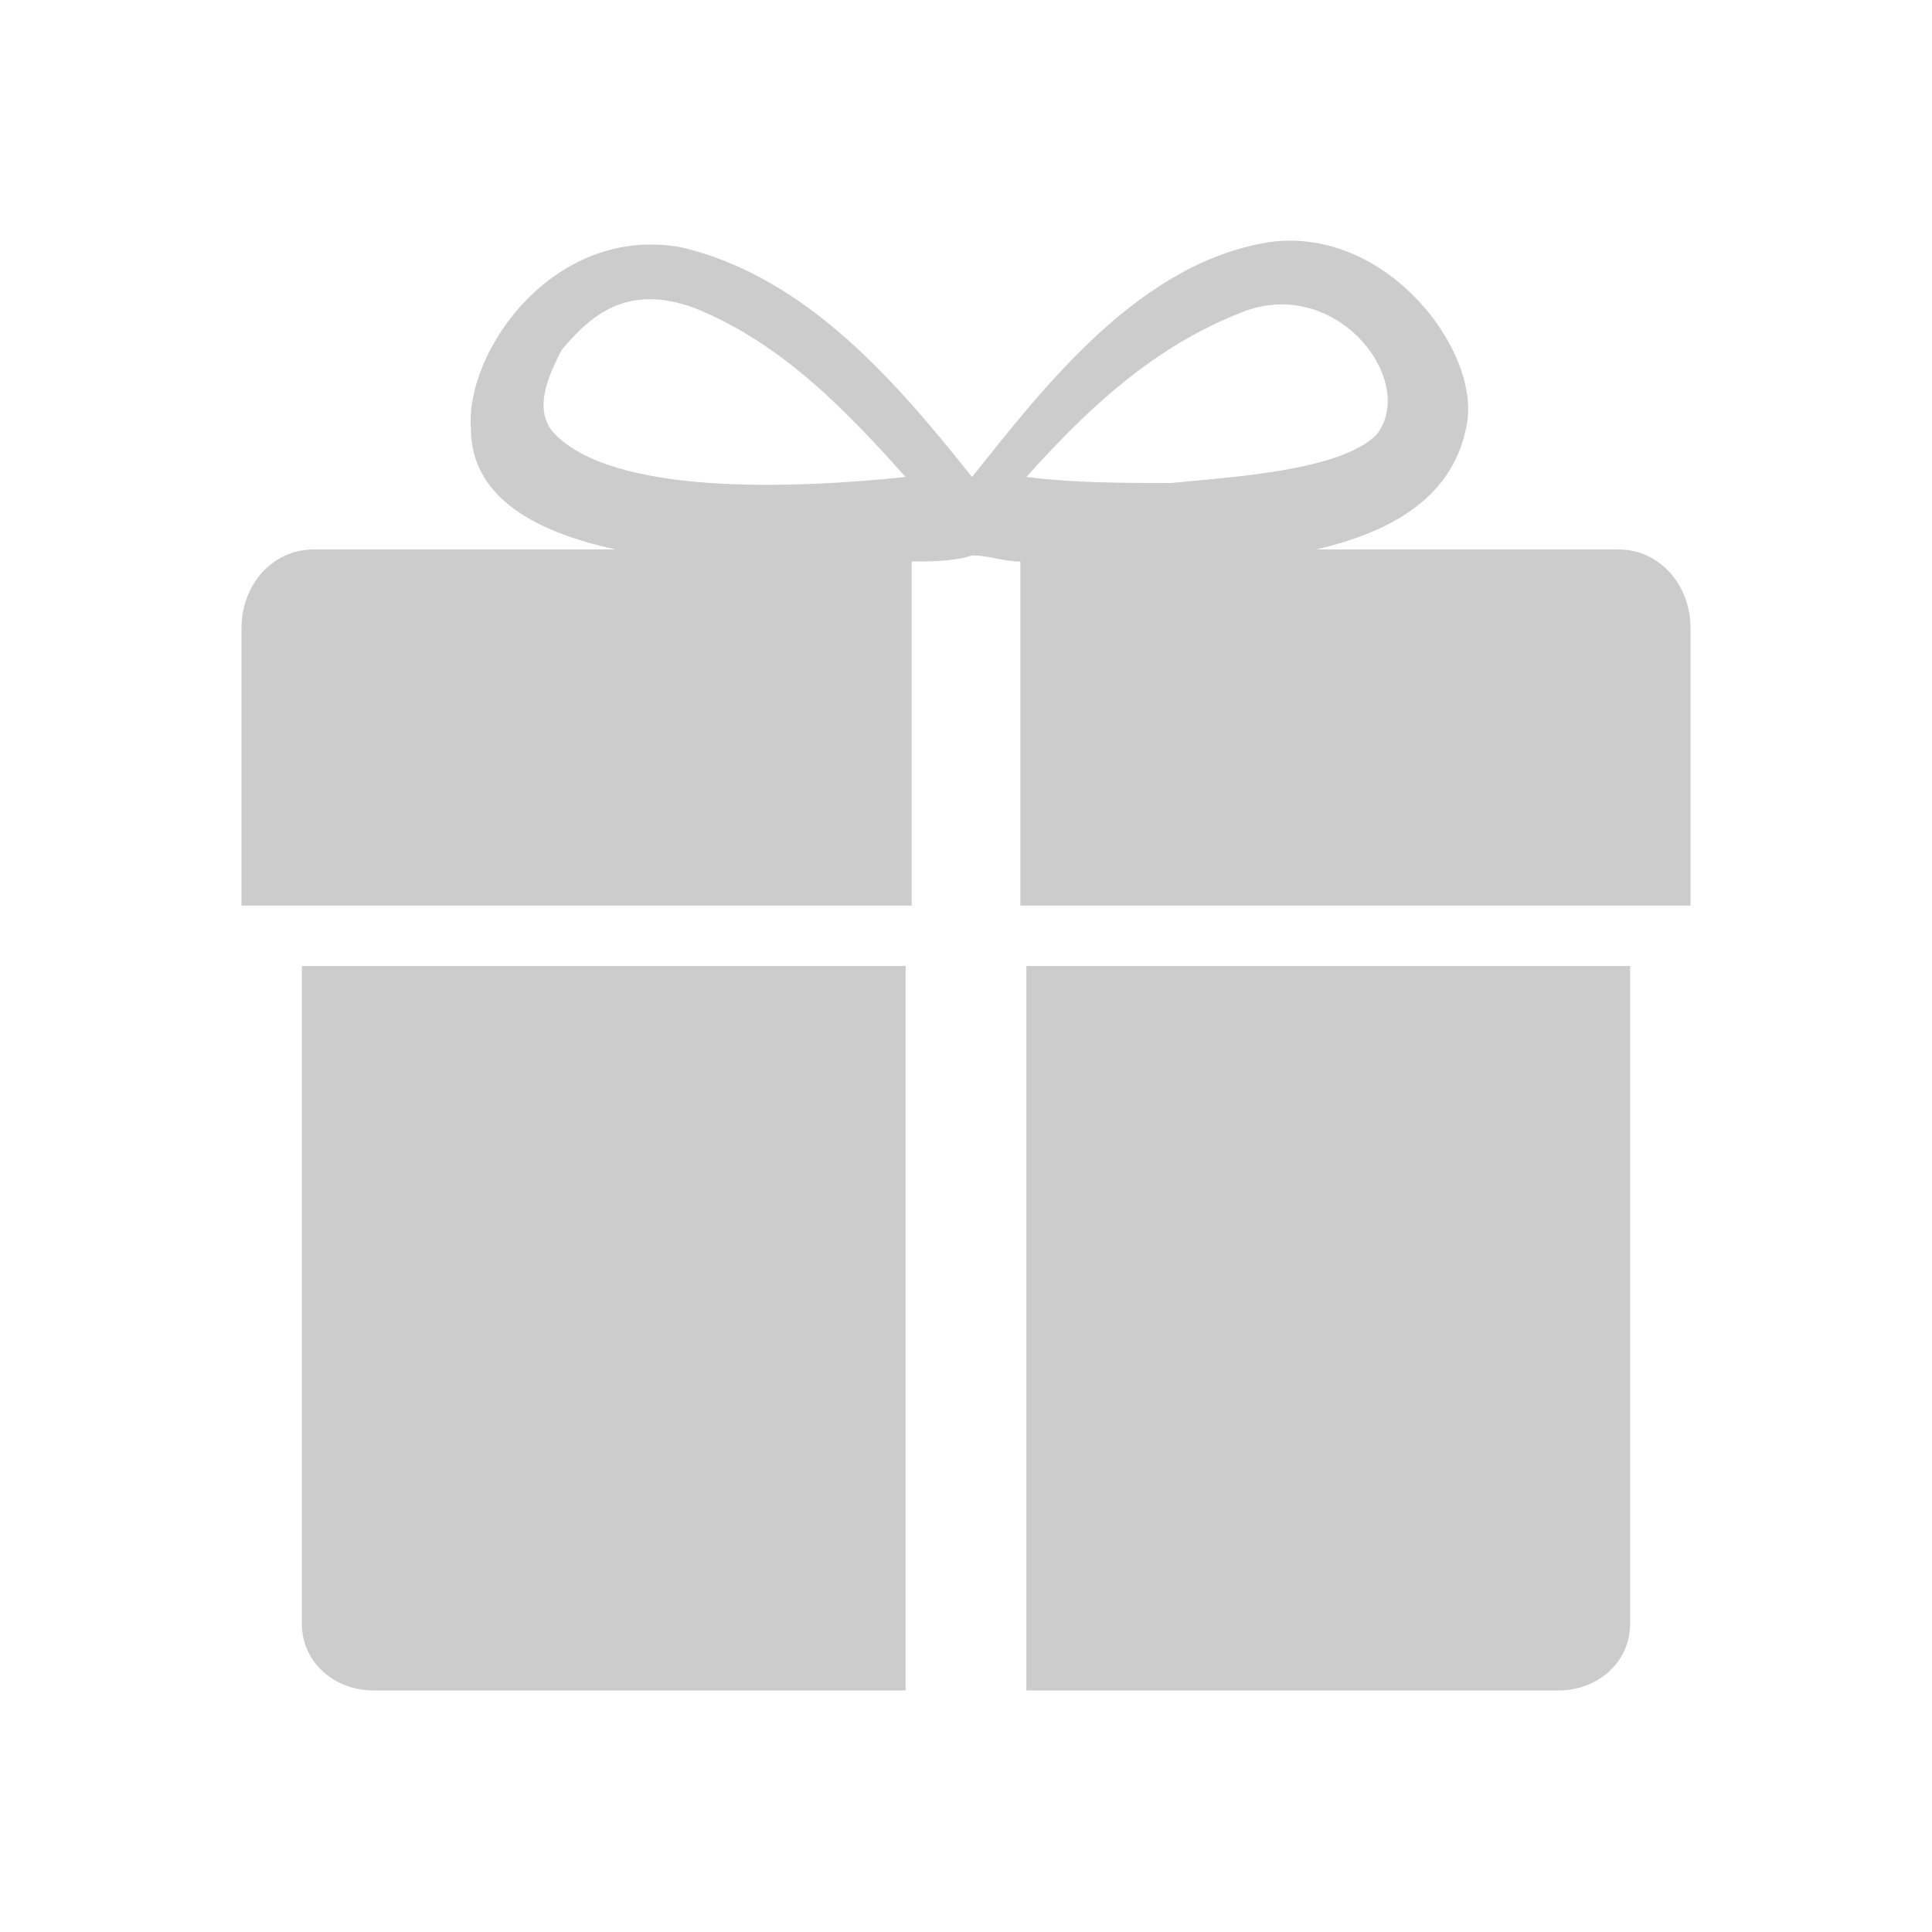 <?xml version="1.0" encoding="utf-8"?>
<!-- Generator: Adobe Illustrator 21.0.0, SVG Export Plug-In . SVG Version: 6.00 Build 0)  -->
<svg version="1.1" id="图层_1" xmlns="http://www.w3.org/2000/svg" xmlns:xlink="http://www.w3.org/1999/xlink" x="0px" y="0px"
	 viewBox="0 0 32 32" style="enable-background:new 0 0 32 32;" xml:space="preserve">
<style type="text/css">
	.st0{fill:#CCCCCC;}
</style>
<title>拼团说明-抽奖-填充</title>
<desc>Created with Sketch.</desc>
<g id="拼团说明-抽奖-填充">
	<path id="Shape" class="st0" d="M16.9,15V9.3c-0.3,0-0.5-0.1-0.8-0.1h-0.1h0.1c-0.3,0.1-0.7,0.1-1,0.1v5.7H4v-4.6
		c0-0.7,0.5-1.3,1.2-1.3h5c-1.4-0.3-2.4-0.9-2.4-2c-0.1-1.3,1.4-3.4,3.5-3c2.1,0.5,3.6,2.3,4.8,3.8c1.2-1.5,2.8-3.6,5-3.9
		c1.9-0.2,3.4,1.8,3.2,3c-0.2,1.2-1.2,1.8-2.5,2.1h5c0.7,0,1.2,0.6,1.2,1.3V15H16.9z M11.5,5.1c-1.1-0.4-1.7,0.1-2.2,0.7
		C9.1,6.2,8.8,6.8,9.2,7.2c1,1,3.9,0.9,5.8,0.7C14.1,6.9,13,5.7,11.5,5.1z M22.8,7.2c0.7-0.9-0.7-2.7-2.3-2C19,5.8,17.9,6.9,17,7.9
		C17.8,8,18.6,8,19.4,8C20.4,7.9,22.2,7.8,22.8,7.2z M15,28H6.2C5.5,28,5,27.5,5,26.9V16h10V28z M25.8,28H17V16h10v10.9
		C27,27.5,26.5,28,25.8,28z"/>
</g>
</svg>
